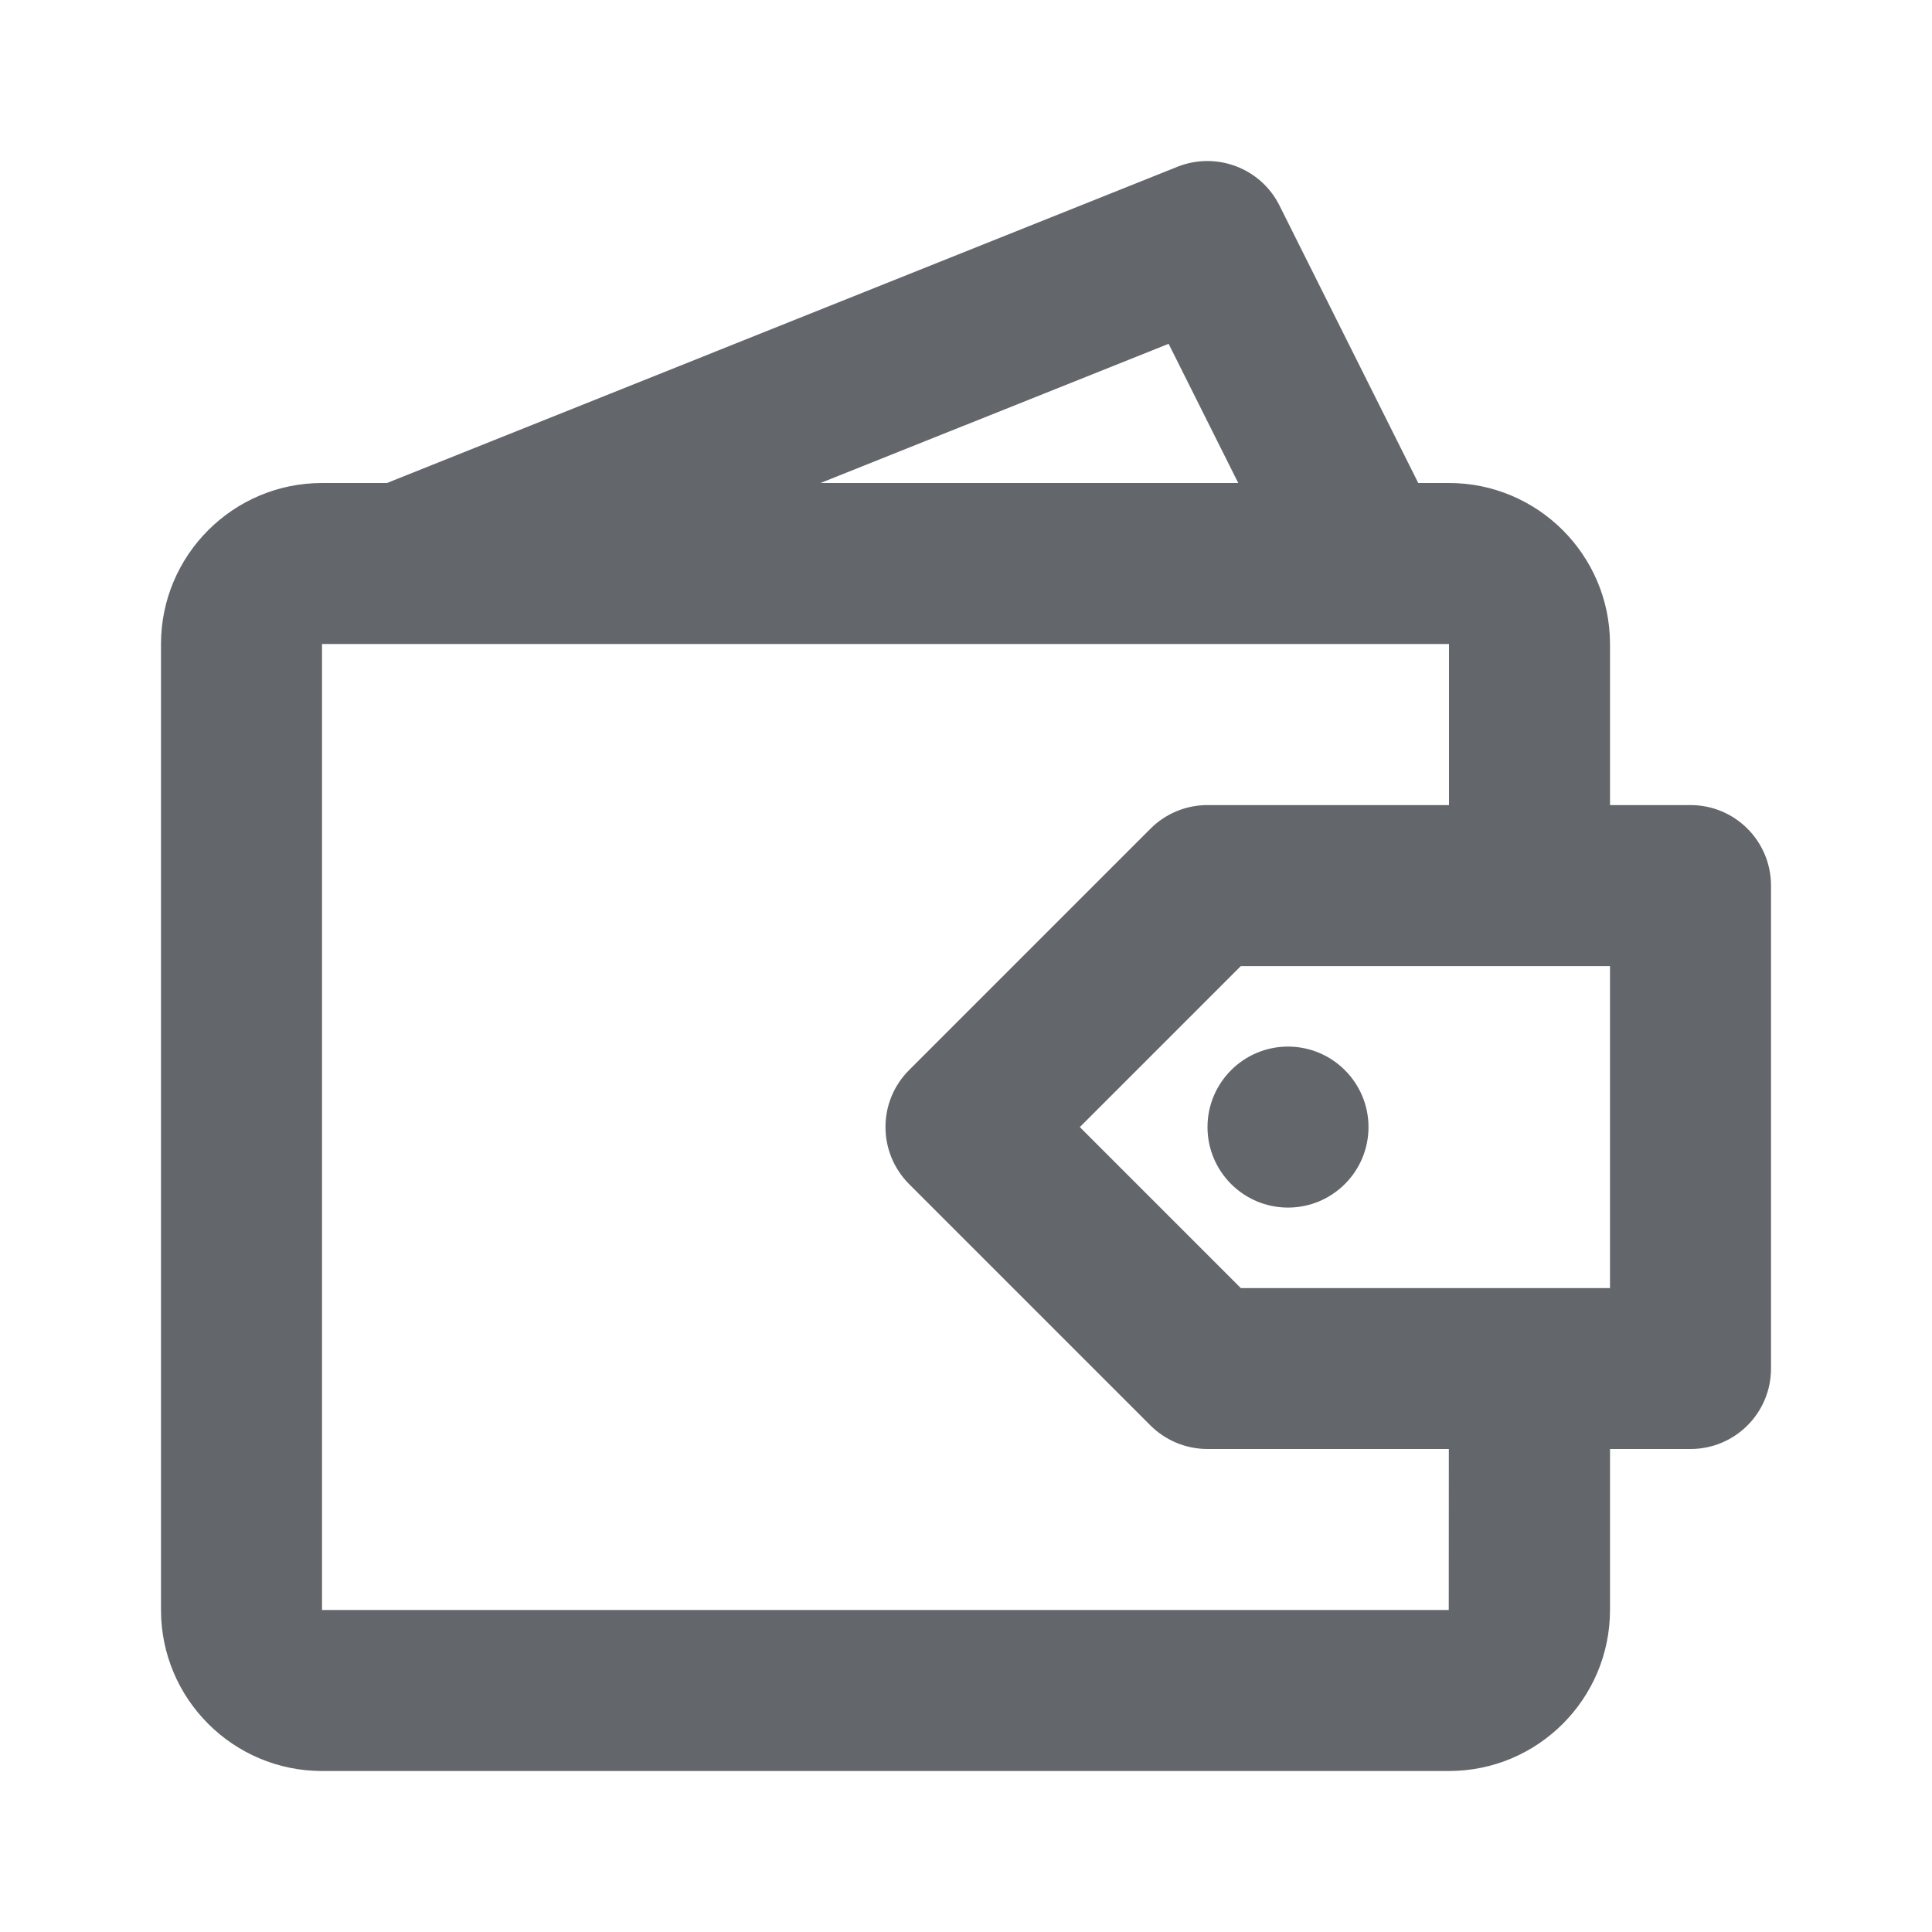 <?xml version="1.0" encoding="UTF-8"?>
<svg width="24px" height="24px" viewBox="0 0 24 24" version="1.1" xmlns="http://www.w3.org/2000/svg" xmlns:xlink="http://www.w3.org/1999/xlink">
    <!-- Generator: Sketch 60 (88103) - https://sketch.com -->
    <title>Icons/Account/gray</title>
    <desc>Created with Sketch.</desc>
    <g id="Icons/Account/gray" stroke="none" stroke-width="1" fill="none" fill-rule="evenodd">
        <rect id="Rectangle-1-Copy-1210" x="0" y="0" width="24" height="24"></rect>
        <g id="Fill-751-+-Fill-752" transform="translate(2, 2)" fill="#63666A">
            <path d="M18,14.001 L13.414,14.001 L11.414,12.001 L13.414,10.001 L18,10.001 L18,14.001 Z M15.997,18 L2,18 L2,6 L16,6 L16,8.001 L13,8.001 C12.735,8.001 12.481,8.105 12.293,8.293 L9.293,11.293 C8.902,11.684 8.902,12.316 9.293,12.709 L12.293,15.709 C12.481,15.895 12.735,16 13,16 L15.998,16 L15.997,18 Z M12.517,2.271 L13.382,4 L8.193,4 L12.517,2.271 Z M19,8.001 L18,8.001 L18,6 C18,4.897 17.103,4 16,4 L15.618,4 L13.894,0.553 C13.662,0.088 13.112,-0.12 12.628,0.071 L2.807,4 L2,4 C0.897,4 0,4.897 0,6 L0,18 C0,19.104 0.897,20 2,20 L16,20 C17.103,20 18,19.104 18,18 L18,16 L19,16 C19.552,16 20,15.553 20,15.001 L20,9.001 C20,8.448 19.552,8.001 19,8.001 L19,8.001 Z" id="Fill-751"></path>
            <path d="M13,12.001 C13,12.553 13.448,13.001 14,13.001 C14.552,13.001 15,12.553 15,12.001 C15,11.45 14.552,11.001 14,11.001 C13.448,11.001 13,11.45 13,12.001" id="Fill-752"></path>
        </g>
    </g>
</svg>